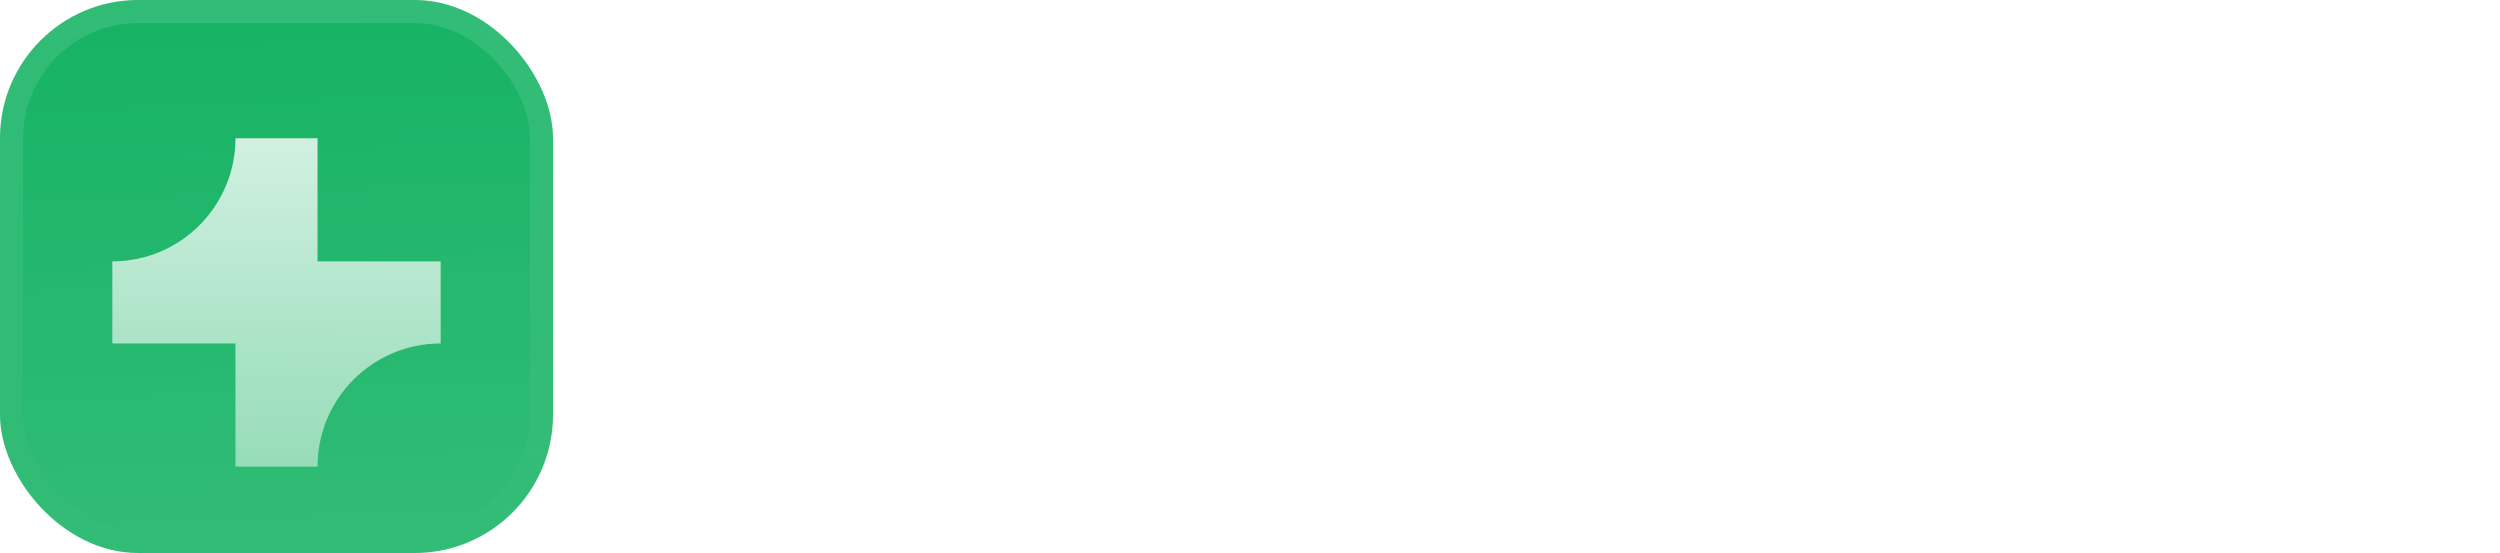 <svg width="217" height="48" viewBox="0 0 217 48" fill="none" xmlns="http://www.w3.org/2000/svg">
<g filter="url(#filter0_iii_3046_38736)">
<g clip-path="url(#clip0_3046_38736)">
<rect width="48" height="48" rx="12" fill="#16B364"/>
<rect width="48" height="48" fill="url(#paint0_linear_3046_38736)"/>
<g filter="url(#filter1_d_3046_38736)">
<path d="M20.438 9.75C20.438 15.652 15.652 20.438 9.75 20.438V27.562H20.438V38.25H27.562C27.562 32.347 32.347 27.562 38.25 27.562V20.438H27.562V9.75H20.438Z" fill="url(#paint1_linear_3046_38736)"/>
</g>
</g>
<rect x="1" y="1" width="46" height="46" rx="11" stroke="url(#paint2_linear_3046_38736)" stroke-width="2"/>
</g>
<path d="M70.2 33.36C68.08 33.36 66.26 32.91 64.74 32.01C63.22 31.09 62.05 29.82 61.23 28.2C60.41 26.56 60 24.67 60 22.53C60 20.39 60.41 18.5 61.23 16.86C62.05 15.22 63.22 13.94 64.74 13.02C66.26 12.1 68.08 11.64 70.2 11.64C72.72 11.64 74.78 12.27 76.38 13.53C78 14.77 79.01 16.52 79.41 18.78H75.18C74.92 17.64 74.36 16.75 73.5 16.11C72.66 15.45 71.54 15.12 70.14 15.12C68.2 15.12 66.68 15.78 65.58 17.1C64.48 18.42 63.93 20.23 63.93 22.53C63.93 24.83 64.48 26.64 65.58 27.96C66.68 29.26 68.2 29.91 70.14 29.91C71.54 29.91 72.66 29.61 73.5 29.01C74.36 28.39 74.92 27.54 75.18 26.46H79.41C79.01 28.62 78 30.31 76.38 31.53C74.78 32.75 72.72 33.36 70.2 33.36Z" fill="white"/>
<path d="M80.919 33V11.4H84.759V33H80.919Z" fill="white"/>
<path d="M93.723 33.36C92.323 33.36 91.073 33.02 89.973 32.34C88.873 31.66 88.003 30.73 87.363 29.55C86.723 28.37 86.403 27.03 86.403 25.53C86.403 24.03 86.723 22.7 87.363 21.54C88.003 20.36 88.873 19.44 89.973 18.78C91.073 18.1 92.323 17.76 93.723 17.76C94.843 17.76 95.823 17.97 96.663 18.39C97.503 18.81 98.183 19.4 98.703 20.16L98.913 18.12H102.543V33H98.943L98.703 30.87C98.223 31.53 97.583 32.11 96.783 32.61C96.003 33.11 94.983 33.36 93.723 33.36ZM94.533 30C95.773 30 96.783 29.59 97.563 28.77C98.363 27.93 98.763 26.86 98.763 25.56C98.763 24.26 98.363 23.2 97.563 22.38C96.783 21.54 95.773 21.12 94.533 21.12C93.313 21.12 92.303 21.53 91.503 22.35C90.703 23.17 90.303 24.23 90.303 25.53C90.303 26.83 90.703 27.9 91.503 28.74C92.303 29.58 93.313 30 94.533 30Z" fill="white"/>
<path d="M104.653 33V18.12H108.043L108.343 20.64C108.803 19.76 109.463 19.06 110.323 18.54C111.203 18.02 112.233 17.76 113.413 17.76C115.253 17.76 116.683 18.34 117.703 19.5C118.723 20.66 119.233 22.36 119.233 24.6V33H115.393V24.96C115.393 23.68 115.133 22.7 114.613 22.02C114.093 21.34 113.283 21 112.183 21C111.103 21 110.213 21.38 109.513 22.14C108.833 22.9 108.493 23.96 108.493 25.32V33H104.653Z" fill="white"/>
<path d="M127.945 33.36C126.545 33.36 125.295 33.02 124.195 32.34C123.095 31.66 122.225 30.73 121.585 29.55C120.945 28.37 120.625 27.03 120.625 25.53C120.625 24.03 120.945 22.7 121.585 21.54C122.225 20.36 123.095 19.44 124.195 18.78C125.295 18.1 126.545 17.76 127.945 17.76C129.065 17.76 130.045 17.97 130.885 18.39C131.725 18.81 132.405 19.4 132.925 20.16V11.4H136.765V33H133.345L132.925 30.87C132.445 31.53 131.805 32.11 131.005 32.61C130.225 33.11 129.205 33.36 127.945 33.36ZM128.755 30C129.995 30 131.005 29.59 131.785 28.77C132.585 27.93 132.985 26.86 132.985 25.56C132.985 24.26 132.585 23.2 131.785 22.38C131.005 21.54 129.995 21.12 128.755 21.12C127.535 21.12 126.525 21.53 125.725 22.35C124.925 23.17 124.525 24.23 124.525 25.53C124.525 26.83 124.925 27.9 125.725 28.74C126.525 29.58 127.535 30 128.755 30Z" fill="white"/>
<path d="M146.105 33.36C144.605 33.36 143.275 33.04 142.115 32.4C140.955 31.76 140.045 30.86 139.385 29.7C138.725 28.54 138.395 27.2 138.395 25.68C138.395 24.14 138.715 22.77 139.355 21.57C140.015 20.37 140.915 19.44 142.055 18.78C143.215 18.1 144.575 17.76 146.135 17.76C147.595 17.76 148.885 18.08 150.005 18.72C151.125 19.36 151.995 20.24 152.615 21.36C153.255 22.46 153.575 23.69 153.575 25.05C153.575 25.27 153.565 25.5 153.545 25.74C153.545 25.98 153.535 26.23 153.515 26.49H142.205C142.285 27.65 142.685 28.56 143.405 29.22C144.145 29.88 145.035 30.21 146.075 30.21C146.855 30.21 147.505 30.04 148.025 29.7C148.565 29.34 148.965 28.88 149.225 28.32H153.125C152.845 29.26 152.375 30.12 151.715 30.9C151.075 31.66 150.275 32.26 149.315 32.7C148.375 33.14 147.305 33.36 146.105 33.36ZM146.135 20.88C145.195 20.88 144.365 21.15 143.645 21.69C142.925 22.21 142.465 23.01 142.265 24.09H149.675C149.615 23.11 149.255 22.33 148.595 21.75C147.935 21.17 147.115 20.88 146.135 20.88Z" fill="white"/>
<path d="M161.155 33.36C159.835 33.36 158.675 33.15 157.675 32.73C156.675 32.29 155.875 31.69 155.275 30.93C154.675 30.17 154.315 29.29 154.195 28.29H158.065C158.185 28.87 158.505 29.37 159.025 29.79C159.565 30.19 160.255 30.39 161.095 30.39C161.935 30.39 162.545 30.22 162.925 29.88C163.325 29.54 163.525 29.15 163.525 28.71C163.525 28.07 163.245 27.64 162.685 27.42C162.125 27.18 161.345 26.95 160.345 26.73C159.705 26.59 159.055 26.42 158.395 26.22C157.735 26.02 157.125 25.77 156.565 25.47C156.025 25.15 155.585 24.75 155.245 24.27C154.905 23.77 154.735 23.16 154.735 22.44C154.735 21.12 155.255 20.01 156.295 19.11C157.355 18.21 158.835 17.76 160.735 17.76C162.495 17.76 163.895 18.17 164.935 18.99C165.995 19.81 166.625 20.94 166.825 22.38H163.195C162.975 21.28 162.145 20.73 160.705 20.73C159.985 20.73 159.425 20.87 159.025 21.15C158.645 21.43 158.455 21.78 158.455 22.2C158.455 22.64 158.745 22.99 159.325 23.25C159.905 23.51 160.675 23.75 161.635 23.97C162.675 24.21 163.625 24.48 164.485 24.78C165.365 25.06 166.065 25.49 166.585 26.07C167.105 26.63 167.365 27.44 167.365 28.5C167.385 29.42 167.145 30.25 166.645 30.99C166.145 31.73 165.425 32.31 164.485 32.73C163.545 33.15 162.435 33.36 161.155 33.36Z" fill="white"/>
<path d="M175.128 33C173.568 33 172.318 32.62 171.378 31.86C170.438 31.1 169.968 29.75 169.968 27.81V21.33H167.418V18.12H169.968L170.418 14.13H173.808V18.12H177.828V21.33H174.808C174.256 21.33 173.808 21.778 173.808 22.33V27.84C173.808 28.56 173.958 29.06 174.258 29.34C174.578 29.6 175.118 29.73 175.878 29.73H177.738V33H175.128Z" fill="white"/>
<path d="M181.395 15.81C180.695 15.81 180.115 15.6 179.655 15.18C179.215 14.76 178.995 14.23 178.995 13.59C178.995 12.95 179.215 12.43 179.655 12.03C180.115 11.61 180.695 11.4 181.395 11.4C182.095 11.4 182.665 11.61 183.105 12.03C183.565 12.43 183.795 12.95 183.795 13.59C183.795 14.23 183.565 14.76 183.105 15.18C182.665 15.6 182.095 15.81 181.395 15.81ZM179.475 33V18.12H183.315V33H179.475Z" fill="white"/>
<path d="M185.523 33V18.12H188.913L189.213 20.64C189.673 19.76 190.333 19.06 191.193 18.54C192.073 18.02 193.103 17.76 194.283 17.76C196.123 17.76 197.553 18.34 198.573 19.5C199.593 20.66 200.103 22.36 200.103 24.6V33H196.263V24.96C196.263 23.68 196.003 22.7 195.483 22.02C194.963 21.34 194.153 21 193.053 21C191.973 21 191.083 21.38 190.383 22.14C189.703 22.9 189.363 23.96 189.363 25.32V33H185.523Z" fill="white"/>
<path d="M209.205 33.36C207.705 33.36 206.375 33.04 205.215 32.4C204.055 31.76 203.145 30.86 202.485 29.7C201.825 28.54 201.495 27.2 201.495 25.68C201.495 24.14 201.815 22.77 202.455 21.57C203.115 20.37 204.015 19.44 205.155 18.78C206.315 18.1 207.675 17.76 209.235 17.76C210.695 17.76 211.985 18.08 213.105 18.72C214.225 19.36 215.095 20.24 215.715 21.36C216.355 22.46 216.675 23.69 216.675 25.05C216.675 25.27 216.665 25.5 216.645 25.74C216.645 25.98 216.635 26.23 216.615 26.49H205.305C205.385 27.65 205.785 28.56 206.505 29.22C207.245 29.88 208.135 30.21 209.175 30.21C209.955 30.21 210.605 30.04 211.125 29.7C211.665 29.34 212.065 28.88 212.325 28.32H216.225C215.945 29.26 215.475 30.12 214.815 30.9C214.175 31.66 213.375 32.26 212.415 32.7C211.475 33.14 210.405 33.36 209.205 33.36ZM209.235 20.88C208.295 20.88 207.465 21.15 206.745 21.69C206.025 22.21 205.565 23.01 205.365 24.09H212.775C212.715 23.11 212.355 22.33 211.695 21.75C211.035 21.17 210.215 20.88 209.235 20.88Z" fill="white"/>
<defs>
<filter id="filter0_iii_3046_38736" x="0" y="-3" width="48" height="54" filterUnits="userSpaceOnUse" color-interpolation-filters="sRGB">
<feFlood flood-opacity="0" result="BackgroundImageFix"/>
<feBlend mode="normal" in="SourceGraphic" in2="BackgroundImageFix" result="shape"/>
<feColorMatrix in="SourceAlpha" type="matrix" values="0 0 0 0 0 0 0 0 0 0 0 0 0 0 0 0 0 0 127 0" result="hardAlpha"/>
<feOffset dy="-3"/>
<feGaussianBlur stdDeviation="1.5"/>
<feComposite in2="hardAlpha" operator="arithmetic" k2="-1" k3="1"/>
<feColorMatrix type="matrix" values="0 0 0 0 0 0 0 0 0 0 0 0 0 0 0 0 0 0 0.1 0"/>
<feBlend mode="normal" in2="shape" result="effect1_innerShadow_3046_38736"/>
<feColorMatrix in="SourceAlpha" type="matrix" values="0 0 0 0 0 0 0 0 0 0 0 0 0 0 0 0 0 0 127 0" result="hardAlpha"/>
<feOffset dy="3"/>
<feGaussianBlur stdDeviation="1.5"/>
<feComposite in2="hardAlpha" operator="arithmetic" k2="-1" k3="1"/>
<feColorMatrix type="matrix" values="0 0 0 0 1 0 0 0 0 1 0 0 0 0 1 0 0 0 0.1 0"/>
<feBlend mode="normal" in2="effect1_innerShadow_3046_38736" result="effect2_innerShadow_3046_38736"/>
<feColorMatrix in="SourceAlpha" type="matrix" values="0 0 0 0 0 0 0 0 0 0 0 0 0 0 0 0 0 0 127 0" result="hardAlpha"/>
<feMorphology radius="1" operator="erode" in="SourceAlpha" result="effect3_innerShadow_3046_38736"/>
<feOffset/>
<feComposite in2="hardAlpha" operator="arithmetic" k2="-1" k3="1"/>
<feColorMatrix type="matrix" values="0 0 0 0 0 0 0 0 0 0 0 0 0 0 0 0 0 0 0.2 0"/>
<feBlend mode="normal" in2="effect2_innerShadow_3046_38736" result="effect3_innerShadow_3046_38736"/>
</filter>
<filter id="filter1_d_3046_38736" x="6.75" y="5.25" width="34.5" height="42" filterUnits="userSpaceOnUse" color-interpolation-filters="sRGB">
<feFlood flood-opacity="0" result="BackgroundImageFix"/>
<feColorMatrix in="SourceAlpha" type="matrix" values="0 0 0 0 0 0 0 0 0 0 0 0 0 0 0 0 0 0 127 0" result="hardAlpha"/>
<feMorphology radius="1.5" operator="erode" in="SourceAlpha" result="effect1_dropShadow_3046_38736"/>
<feOffset dy="2.25"/>
<feGaussianBlur stdDeviation="2.25"/>
<feComposite in2="hardAlpha" operator="out"/>
<feColorMatrix type="matrix" values="0 0 0 0 0.141 0 0 0 0 0.141 0 0 0 0 0.141 0 0 0 0.1 0"/>
<feBlend mode="normal" in2="BackgroundImageFix" result="effect1_dropShadow_3046_38736"/>
<feBlend mode="normal" in="SourceGraphic" in2="effect1_dropShadow_3046_38736" result="shape"/>
</filter>
<linearGradient id="paint0_linear_3046_38736" x1="24" y1="5.96047e-07" x2="26" y2="48" gradientUnits="userSpaceOnUse">
<stop stop-color="white" stop-opacity="0"/>
<stop offset="1" stop-color="white" stop-opacity="0.12"/>
</linearGradient>
<linearGradient id="paint1_linear_3046_38736" x1="24" y1="9.75" x2="24" y2="38.25" gradientUnits="userSpaceOnUse">
<stop stop-color="white" stop-opacity="0.8"/>
<stop offset="1" stop-color="white" stop-opacity="0.5"/>
</linearGradient>
<linearGradient id="paint2_linear_3046_38736" x1="24" y1="0" x2="24" y2="48" gradientUnits="userSpaceOnUse">
<stop stop-color="white" stop-opacity="0.12"/>
<stop offset="1" stop-color="white" stop-opacity="0"/>
</linearGradient>
<clipPath id="clip0_3046_38736">
<rect width="48" height="48" rx="12" fill="white"/>
</clipPath>
</defs>
</svg>
